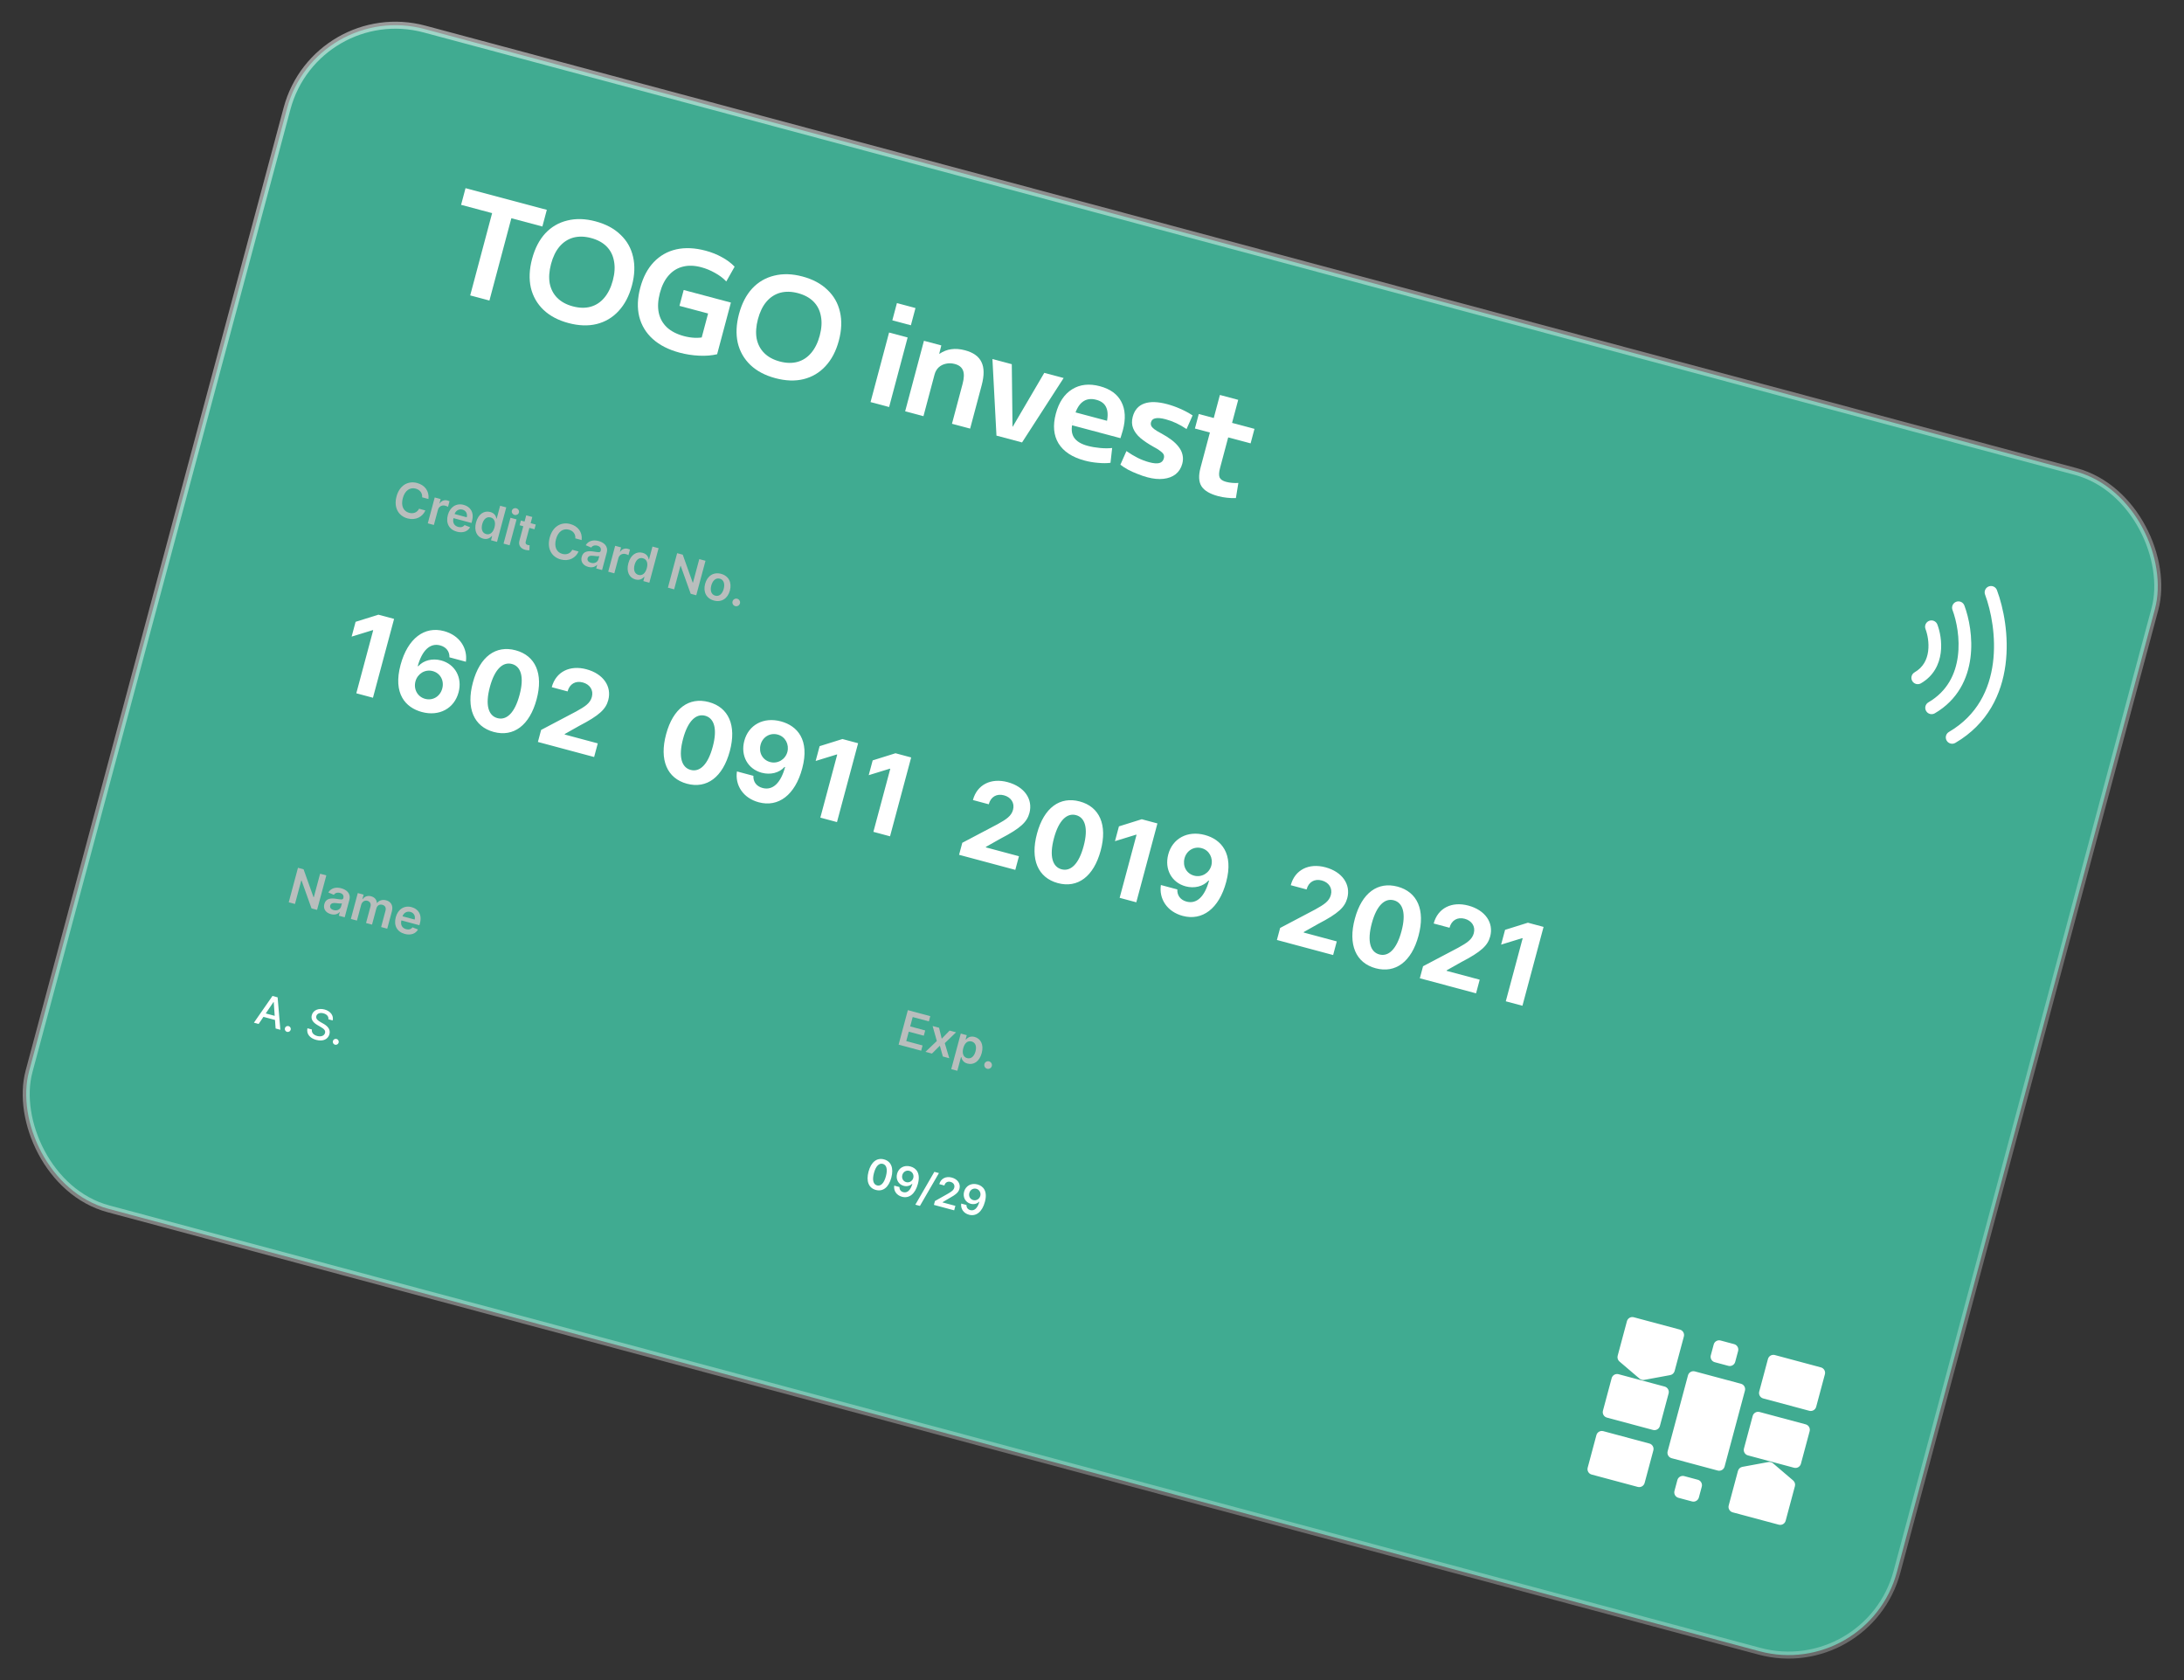 <svg width="622.631" height="479.01" viewBox="0 0 622.631 479.01" fill="none" xmlns="http://www.w3.org/2000/svg" xmlns:xlink="http://www.w3.org/1999/xlink">
	<rect x="0" y="0" width="622.631" height="479.01" fill="#333333" stroke="none"/>
	<desc>
			Created with Pixso.
	</desc>
	<defs>
		<linearGradient id="paint_linear_14_78_0" x1="130.74" y1="15.959" x2="425.249" y2="348.188" gradientUnits="userSpaceOnUse">
			<stop stop-color="#FFFFFF"/>
			<stop offset="1" stop-color="#FFFFFF" stop-opacity="0.549"/>
		</linearGradient>
	</defs>
	<rect id="Rectangle 1" x="90.118" rx="32" width="551.298" height="348.188" transform="rotate(15 90.118 0)" fill="#40AB91" fill-opacity="1"/>
	<rect id="Rectangle 1" x="90.118" rx="32" width="551.298" height="348.188" transform="rotate(15 90.118 0)" stroke="url(#paint_linear_14_78_0)" stroke-opacity="0.5" stroke-width="2"/>
	<path id="Name" d="M91.258 249.078L93.031 249.553L90.396 259.388L88.811 258.963L85.971 251.022L85.888 251L84.093 257.699L82.314 257.222L84.949 247.387L86.544 247.814L89.376 255.76L89.461 255.783L91.258 249.078ZM96.812 260.021C96.329 260.557 95.494 260.913 94.335 260.603C92.928 260.226 92.075 259.172 92.463 257.723C92.908 256.062 94.39 256 95.863 256.232C97.201 256.441 97.733 256.556 97.867 256.057L97.875 256.027C98.069 255.304 97.737 254.773 96.928 254.556C96.079 254.329 95.475 254.631 95.165 255.086L93.606 254.42C94.349 253.179 95.726 252.808 97.275 253.223C98.684 253.601 100.116 254.611 99.593 256.562L98.27 261.498L96.6 261.05L96.871 260.037L96.812 260.021ZM101.762 262.433L100.025 261.968L102.001 254.592L103.662 255.037L103.327 256.289L103.412 256.312C103.944 255.555 104.82 255.245 105.81 255.51C106.804 255.777 107.383 256.48 107.44 257.391L107.52 257.412C108.066 256.681 109.023 256.371 110.092 256.658C111.446 257.021 112.163 258.147 111.722 259.794L110.395 264.747L108.652 264.28L109.906 259.598C110.151 258.684 109.707 258.122 109.004 257.934C108.165 257.709 107.515 258.154 107.292 258.986L106.06 263.585L104.357 263.129L105.63 258.374C105.834 257.615 105.461 256.985 104.725 256.787C103.976 256.586 103.206 257.042 102.964 257.947L101.762 262.433ZM119.166 264.977C118.515 266.176 117.108 266.701 115.391 266.241C113.166 265.645 112.204 263.805 112.825 261.491C113.434 259.216 115.227 258.034 117.34 258.6C119.155 259.086 120.406 260.639 119.713 263.227L119.569 263.762L114.432 262.385C114.107 263.65 114.655 264.59 115.778 264.89C116.527 265.091 117.188 264.922 117.594 264.358L119.166 264.977ZM117 259.96C115.963 259.682 115.054 260.287 114.749 261.214L118.216 262.143C118.475 261.137 118 260.228 117 259.96ZM94.145 258.142C93.973 258.782 94.406 259.252 95.129 259.446C96.176 259.727 97.026 259.208 97.246 258.389L97.479 257.517C97.205 257.642 96.261 257.509 95.788 257.45C94.979 257.353 94.324 257.475 94.145 258.142Z" fill="#B9BEBD" fill-opacity="1" fill-rule="evenodd"/>
	<path id="Credit Card No." d="M147.937 146.115C147.798 146.634 147.236 146.936 146.681 146.787C146.127 146.639 145.787 146.095 145.926 145.577C146.067 145.052 146.633 144.75 147.187 144.899C147.742 145.048 148.078 145.59 147.937 146.115ZM118.905 137.685C121.084 138.269 122.425 139.987 122.143 142.254L120.347 141.773C120.454 140.542 119.697 139.614 118.502 139.293C116.894 138.863 115.431 139.794 114.837 142.013C114.232 144.268 115.055 145.769 116.649 146.196C117.824 146.511 118.939 146.116 119.475 145.025L121.269 145.516C120.491 147.321 118.534 148.417 116.197 147.791C113.602 147.096 112.194 144.705 113.044 141.532C113.896 138.353 116.333 136.996 118.905 137.685ZM162.576 149.387C164.755 149.971 166.096 151.689 165.814 153.956L164.018 153.474C164.125 152.243 163.368 151.315 162.173 150.995C160.565 150.564 159.102 151.496 158.508 153.714C157.904 155.969 158.726 157.47 160.32 157.898C161.496 158.213 162.61 157.818 163.146 156.726L164.94 157.218C164.162 159.023 162.206 160.119 159.868 159.493C157.273 158.797 155.865 156.407 156.715 153.234C157.567 150.055 160.004 148.698 162.576 149.387ZM140.19 152.829C139.772 153.294 138.999 153.894 137.731 153.554C135.992 153.088 135.06 151.363 135.711 148.933C136.37 146.473 138.068 145.498 139.771 145.955C141.072 146.303 141.407 147.232 141.529 147.834L141.598 147.853L142.584 144.175L144.327 144.642L141.691 154.477L139.985 154.02L140.296 152.858L140.19 152.829ZM183.617 164.465C183.198 164.93 182.425 165.53 181.158 165.19C179.418 164.724 178.486 162.999 179.137 160.569C179.796 158.109 181.494 157.134 183.197 157.591C184.498 157.94 184.833 158.868 184.955 159.47L185.024 159.489L186.01 155.811L187.753 156.278L185.118 166.113L183.411 165.656L183.722 164.494L183.617 164.465ZM199.356 159.387L201.129 159.862L198.494 169.697L196.909 169.273L194.069 161.332L193.986 161.31L192.191 168.009L190.412 167.532L193.047 157.697L194.642 158.124L197.474 166.069L197.56 166.092L199.356 159.387ZM151.279 149.141L152.735 149.531L152.375 150.875L150.919 150.485L149.897 154.298C149.71 154.998 150.022 155.248 150.457 155.365C150.672 155.422 150.882 155.432 150.983 155.435L150.914 156.87C150.709 156.883 150.343 156.887 149.843 156.771C148.526 156.457 147.701 155.507 148.084 154.12L149.183 150.02L148.136 149.739L148.496 148.395L149.543 148.676L150.016 146.91L151.752 147.375L151.279 149.141ZM123.694 149.655L121.957 149.189L123.934 141.814L125.618 142.265L125.288 143.493L125.364 143.514C125.864 142.731 126.699 142.442 127.544 142.668C127.736 142.719 128.004 142.813 128.156 142.882L127.727 144.483C127.591 144.393 127.239 144.242 126.945 144.164C125.991 143.908 125.107 144.382 124.856 145.32L123.694 149.655ZM175.135 163.438L173.398 162.973L175.375 155.598L177.059 156.049L176.729 157.277L176.805 157.297C177.305 156.515 178.14 156.225 178.985 156.452C179.177 156.503 179.445 156.596 179.597 156.665L179.168 158.266C179.032 158.177 178.68 158.026 178.386 157.947C177.432 157.692 176.548 158.166 176.297 159.104L175.135 163.438ZM134.015 150.301C133.365 151.499 131.957 152.025 130.24 151.565C128.015 150.968 127.054 149.129 127.674 146.815C128.283 144.54 130.076 143.357 132.189 143.923C134.005 144.41 135.255 145.962 134.562 148.551L134.418 149.085L129.281 147.709C128.957 148.974 129.505 149.913 130.627 150.214C131.377 150.415 132.038 150.245 132.443 149.681L134.015 150.301ZM170.185 161.026C169.702 161.562 168.867 161.918 167.708 161.608C166.302 161.231 165.448 160.178 165.837 158.728C166.282 157.068 167.763 157.005 169.237 157.237C170.575 157.447 171.107 157.561 171.24 157.062L171.248 157.033C171.442 156.31 171.11 155.778 170.301 155.562C169.453 155.334 168.848 155.636 168.539 156.091L166.98 155.425C167.723 154.184 169.1 153.813 170.648 154.228C172.058 154.606 173.489 155.616 172.966 157.567L171.644 162.503L169.973 162.055L170.245 161.042L170.185 161.026ZM208.085 168.347C207.474 170.628 205.692 171.782 203.53 171.202C201.371 170.624 200.405 168.734 201.016 166.453C201.629 164.165 203.412 163.007 205.571 163.586C207.733 164.165 208.698 166.059 208.085 168.347ZM145.289 155.441L143.553 154.976L145.529 147.6L147.266 148.066L145.289 155.441ZM131.849 145.283C130.813 145.005 129.904 145.611 129.599 146.538L133.065 147.467C133.324 146.46 132.85 145.551 131.849 145.283ZM202.778 166.917C202.416 168.268 202.718 169.492 203.913 169.812C205.088 170.127 205.962 169.218 206.324 167.868C206.685 166.517 206.387 165.28 205.212 164.965C204.017 164.645 203.14 165.567 202.778 166.917ZM137.486 149.398C137.116 150.781 137.45 151.95 138.599 152.258C139.708 152.555 140.59 151.762 140.973 150.332C141.357 148.899 140.987 147.809 139.871 147.51C138.712 147.2 137.854 148.024 137.486 149.398ZM180.913 161.034C180.542 162.417 180.876 163.586 182.025 163.894C183.134 164.191 184.016 163.398 184.399 161.968C184.783 160.535 184.413 159.445 183.297 159.146C182.138 158.836 181.281 159.66 180.913 161.034ZM167.518 159.147C167.347 159.787 167.78 160.257 168.503 160.451C169.55 160.732 170.4 160.213 170.619 159.394L170.853 158.522C170.579 158.647 169.634 158.514 169.162 158.455C168.352 158.358 167.697 158.48 167.518 159.147ZM210.955 172.017C210.792 172.6 210.184 172.943 209.616 172.791C209.028 172.633 208.679 172.034 208.842 171.451C208.991 170.872 209.592 170.53 210.179 170.688C210.747 170.84 211.104 171.438 210.955 172.017Z" fill="#B9BEBD" fill-opacity="1" fill-rule="evenodd"/>
	<path id="Exp." d="M262.616 299.527L256.182 297.802L258.817 287.967L265.212 289.681L264.812 291.173L260.197 289.936L259.481 292.607L263.766 293.755L263.366 295.251L259.08 294.103L258.361 296.787L263.016 298.034L262.616 299.527ZM272.924 305.254L271.188 304.788L273.905 294.646L275.612 295.104L275.286 296.322L275.388 296.349C275.795 295.889 276.546 295.251 277.847 295.6C279.553 296.057 280.536 297.75 279.877 300.21C279.226 302.64 277.553 303.667 275.817 303.202C274.549 302.862 274.18 301.956 274.05 301.344L273.977 301.325L272.924 305.254ZM265.876 292.495L267.718 292.988L268.477 296.111L270.719 293.793L272.558 294.285L269.348 297.378L270.622 301.672L268.793 301.181L267.942 298.109L265.686 300.349L263.84 299.854L267.077 296.769L265.876 292.495ZM276.986 296.898C275.866 296.598 275.005 297.358 274.621 298.791C274.238 300.22 274.604 301.348 275.714 301.645C276.862 301.953 277.736 301.108 278.107 299.725C278.475 298.351 278.145 297.208 276.986 296.898ZM282.757 303.904C282.594 304.487 281.985 304.83 281.417 304.677C280.83 304.52 280.481 303.921 280.644 303.338C280.792 302.758 281.393 302.417 281.981 302.574C282.549 302.727 282.905 303.325 282.757 303.904Z" fill="#B9BEBD" fill-opacity="1" fill-rule="evenodd"/>
	<path id="09/29" d="M266.373 334.061L267.681 334.412L262.259 343.778L260.952 343.428L266.373 334.061ZM255.745 334.611C256.186 332.967 257.737 332.035 259.562 332.537C261.178 332.979 262.508 334.4 261.688 337.471C260.916 340.373 259.176 341.717 257.153 341.175C255.557 340.748 254.726 339.433 254.927 337.992L256.43 338.394C256.403 339.106 256.78 339.659 257.507 339.854C258.673 340.166 259.615 339.266 260.103 337.465L260.044 337.449C259.442 338.064 258.534 338.294 257.626 338.051C256.146 337.654 255.322 336.202 255.745 334.611ZM274.848 339.729C275.289 338.085 276.84 337.154 278.665 337.655C280.281 338.097 281.611 339.518 280.791 342.59C280.02 345.492 278.279 346.836 276.256 346.294C274.66 345.866 273.829 344.552 274.03 343.11L275.533 343.513C275.506 344.225 275.883 344.777 276.61 344.972C277.776 345.285 278.718 344.385 279.206 342.583L279.147 342.568C278.545 343.183 277.638 343.413 276.729 343.169C275.249 342.773 274.425 341.321 274.848 339.729ZM254.104 335.724C253.363 338.492 251.719 339.771 249.688 339.224C247.653 338.678 246.87 336.746 247.61 333.984C248.353 331.232 249.995 329.973 252.021 330.516C254.044 331.058 254.841 332.976 254.104 335.724ZM272.024 345.036L266.245 343.487L266.541 342.384L270.236 340.298C271.294 339.678 271.855 339.291 272.044 338.587C272.257 337.792 271.791 337.142 270.988 336.927C270.15 336.702 269.462 337.097 269.231 337.957L267.777 337.568C268.206 335.966 269.67 335.245 271.343 335.693C273.038 336.147 273.91 337.488 273.531 338.9C273.277 339.851 272.618 340.497 270.558 341.631L268.708 342.719L268.693 342.775L272.366 343.759L272.024 345.036ZM260.367 335.801C260.598 334.94 260.136 334.016 259.233 333.774C258.342 333.535 257.479 334.071 257.236 334.977C256.998 335.878 257.453 336.761 258.353 337.002C259.242 337.24 260.139 336.677 260.367 335.801ZM279.47 340.919C279.701 340.059 279.239 339.135 278.336 338.893C277.445 338.654 276.582 339.19 276.34 340.096C276.101 340.996 276.556 341.879 277.456 342.121C278.345 342.359 279.242 341.795 279.47 340.919ZM249.155 334.398C248.606 336.422 248.984 337.652 250.034 337.933C251.086 338.215 252.022 337.338 252.565 335.311C253.1 333.304 252.73 332.071 251.68 331.79C250.633 331.509 249.695 332.392 249.155 334.398Z" fill="#FFFFFF" fill-opacity="1" fill-rule="evenodd"/>
	<path id="A. S." d="M94.845 290.9L93.619 290.572C93.737 289.77 93.171 289.133 92.203 288.873C91.168 288.596 90.369 288.949 90.177 289.665C89.958 290.474 90.752 291.017 91.367 291.361L92.13 291.796C93.132 292.346 94.327 293.297 93.92 294.817C93.537 296.243 92.118 296.979 90.14 296.449C88.25 295.942 87.322 294.684 87.646 293.136L88.922 293.478C88.753 294.415 89.451 295.069 90.43 295.332C91.511 295.621 92.444 295.289 92.664 294.465C92.864 293.718 92.248 293.235 91.412 292.756L90.488 292.217C89.231 291.486 88.575 290.573 88.889 289.402C89.279 287.947 90.837 287.327 92.526 287.78C94.241 288.239 95.17 289.541 94.845 290.9ZM75.106 289.882L73.736 291.905L72.387 291.543L77.679 283.926L79.148 284.32L79.922 293.562L78.573 293.201L78.4 290.765L75.106 289.882ZM77.973 285.646L75.764 288.909L78.317 289.593L78.038 285.663L77.973 285.646ZM82.872 293.555C82.75 294.011 82.275 294.278 81.828 294.158C81.375 294.037 81.103 293.57 81.225 293.114C81.346 292.664 81.816 292.393 82.269 292.514C82.716 292.634 82.993 293.105 82.872 293.555ZM96.55 297.22C96.428 297.676 95.953 297.943 95.506 297.823C95.053 297.702 94.781 297.235 94.903 296.779C95.024 296.329 95.494 296.058 95.947 296.179C96.394 296.299 96.671 296.77 96.55 297.22Z" fill="#FFFFFF" fill-opacity="1" fill-rule="evenodd"/>
	<path id="Vector (Stroke)" d="M566.976 167.174C567.911 166.823 568.954 167.297 569.304 168.233C571.172 173.213 572.825 181.297 571.741 189.518C570.651 197.795 566.758 206.319 557.446 211.777C556.584 212.282 555.476 211.993 554.971 211.131C554.466 210.269 554.755 209.161 555.617 208.656C563.739 203.895 567.172 196.507 568.155 189.046C569.145 181.528 567.621 174.047 565.917 169.503C565.566 168.567 566.04 167.525 566.976 167.174ZM557.686 171.553C558.621 171.201 559.664 171.673 560.016 172.608C561.337 176.114 562.505 181.79 561.745 187.574C560.978 193.415 558.216 199.473 551.589 203.344C550.727 203.848 549.619 203.557 549.115 202.694C548.611 201.831 548.902 200.724 549.765 200.22C555.199 197.046 557.499 192.124 558.159 187.103C558.826 182.024 557.787 176.953 556.631 173.883C556.278 172.948 556.751 171.905 557.686 171.553ZM549.981 176.984C550.914 176.627 551.96 177.095 552.317 178.028C553.042 179.927 553.684 182.975 553.278 186.104C552.863 189.292 551.332 192.662 547.63 194.799C546.765 195.299 545.659 195.002 545.159 194.137C544.66 193.272 544.956 192.166 545.821 191.666C548.322 190.222 549.384 187.994 549.69 185.637C550.004 183.221 549.496 180.781 548.937 179.319C548.581 178.386 549.048 177.34 549.981 176.984Z" fill="#FFFFFF" fill-opacity="1" fill-rule="evenodd"/>
	<path id="1602 0911 2019 2021" d="M212.19 211.206C213.379 206.68 217.65 204.29 222.67 205.659C227.29 206.921 230.887 210.886 228.712 219.03C226.683 226.664 221.884 230.206 216.315 228.714C211.817 227.509 209.514 223.818 210.092 219.913L214.778 221.168C214.701 222.903 215.686 224.178 217.407 224.639C220.342 225.425 222.615 223.131 223.818 218.673L223.667 218.633C222.141 220.343 219.623 220.954 217.148 220.291C213.164 219.223 211.073 215.404 212.19 211.206ZM333.052 243.591C334.24 239.064 338.512 236.675 343.532 238.044C348.152 239.306 351.748 243.27 349.574 251.415C347.545 259.048 342.745 262.591 337.176 261.099C332.679 259.894 330.376 256.203 330.953 252.297L335.639 253.553C335.563 255.288 336.548 256.563 338.268 257.024C341.204 257.81 343.477 255.516 344.679 251.058L344.528 251.017C343.002 252.728 340.485 253.339 338.01 252.676C334.025 251.608 331.935 247.789 333.052 243.591ZM130.729 197.378C129.509 201.96 125.219 204.329 120.222 202.966C115.602 201.704 111.981 197.741 114.202 189.512C116.246 181.972 121.023 178.423 126.577 179.911C131.06 181.112 133.364 184.827 132.818 188.644L128.132 187.389C128.191 185.722 127.206 184.447 125.485 183.986C122.55 183.2 120.288 185.513 119.092 189.884L119.243 189.925C120.786 188.211 123.285 187.61 125.76 188.274C129.744 189.341 131.865 193.169 130.729 197.378ZM152.976 199.384C150.983 206.792 146.419 210.18 140.759 208.663C135.102 207.139 132.825 201.902 134.827 194.521C136.808 187.158 141.36 183.872 146.997 185.383C152.634 186.893 154.96 192.038 152.976 199.384ZM169.377 215.805L153.349 211.511L154.267 208.085L164.259 202.82C166.823 201.404 168.254 200.469 168.733 198.68C169.263 196.703 168.121 195.079 166.144 194.549C164.091 193.999 162.379 194.956 161.81 197.108L157.298 195.899C158.473 191.483 162.467 189.528 167.183 190.791C172.005 192.084 174.452 195.691 173.406 199.593C172.721 202.151 170.911 203.923 165.163 206.904L161.019 209.239L160.978 209.39L170.419 211.919L169.377 215.805ZM208.056 214.142C206.062 221.551 201.499 224.938 195.839 223.422C190.181 221.898 187.904 216.661 189.907 209.279C191.888 201.916 196.44 198.631 202.077 200.141C207.714 201.652 210.04 206.796 208.056 214.142ZM289.449 247.978L273.42 243.684L274.338 240.258L284.331 234.993C286.894 233.576 288.325 232.642 288.804 230.853C289.334 228.876 288.192 227.252 286.215 226.722C284.162 226.172 282.45 227.129 281.882 229.281L277.369 228.072C278.544 223.656 282.538 221.701 287.254 222.964C292.076 224.256 294.523 227.864 293.477 231.766C292.792 234.324 290.983 236.096 285.234 239.076L281.09 241.412L281.05 241.563L290.49 244.092L289.449 247.978ZM313.792 242.474C311.798 249.883 307.235 253.27 301.575 251.753C295.917 250.229 293.64 244.993 295.643 237.611C297.624 230.248 302.176 226.963 307.813 228.473C313.45 229.984 315.776 235.128 313.792 242.474ZM380.059 272.257L364.031 267.963L364.949 264.537L374.941 259.272C377.504 257.855 378.935 256.921 379.415 255.132C379.944 253.155 378.803 251.531 376.825 251.001C374.773 250.451 373.061 251.408 372.492 253.56L367.979 252.351C369.155 247.935 373.148 245.98 377.865 247.243C382.687 248.535 385.133 252.143 384.088 256.045C383.402 258.603 381.593 260.375 375.844 263.355L371.7 265.691L371.66 265.842L381.1 268.371L380.059 272.257ZM404.402 266.753C402.409 274.162 397.845 277.549 392.186 276.032C386.528 274.508 384.251 269.272 386.253 261.89C388.234 254.527 392.786 251.242 398.423 252.752C404.061 254.263 406.386 259.407 404.402 266.753ZM420.804 283.175L404.775 278.88L405.693 275.454L415.685 270.189C418.249 268.773 419.68 267.838 420.159 266.05C420.689 264.072 419.547 262.448 417.57 261.918C415.517 261.368 413.805 262.325 413.236 264.478L408.724 263.269C409.899 258.852 413.893 256.897 418.609 258.161C423.431 259.453 425.878 263.061 424.832 266.962C424.147 269.52 422.338 271.292 416.589 274.273L412.445 276.608L412.404 276.759L421.845 279.289L420.804 283.175ZM107.882 175.233L112.35 176.431L106.326 198.911L101.579 197.639L106.394 179.671L106.258 179.635L100.246 181.486L101.376 177.267L107.882 175.233ZM240.17 210.68L244.638 211.877L238.614 234.357L233.867 233.086L238.682 215.118L238.546 215.081L232.534 216.932L233.664 212.714L240.17 210.68ZM255.296 214.733L259.763 215.93L253.74 238.41L248.993 237.138L253.807 219.171L253.672 219.134L247.66 220.985L248.79 216.767L255.296 214.733ZM325.501 233.544L329.968 234.741L323.945 257.222L319.198 255.95L324.013 237.982L323.877 237.946L317.865 239.796L318.995 235.578L325.501 233.544ZM435.584 263.041L440.051 264.238L434.027 286.718L429.281 285.446L434.095 267.479L433.959 267.442L427.947 269.293L429.078 265.075L435.584 263.041ZM224.476 214.344C225.026 212.203 223.888 209.989 221.707 209.405C219.496 208.812 217.401 210.111 216.828 212.311C216.252 214.519 217.363 216.652 219.559 217.241C221.732 217.823 223.907 216.497 224.476 214.344ZM345.338 246.729C345.887 244.587 344.749 242.374 342.569 241.789C340.357 241.197 338.262 242.496 337.689 244.696C337.114 246.903 338.224 249.037 340.42 249.625C342.594 250.208 344.769 248.882 345.338 246.729ZM139.664 195.817C138.267 200.999 139.242 204.034 141.815 204.724C144.388 205.413 146.75 203.272 148.124 198.084C149.49 192.982 148.51 189.97 145.952 189.284C143.386 188.597 141.039 190.718 139.664 195.817ZM194.744 210.575C193.347 215.758 194.321 218.793 196.895 219.482C199.468 220.172 201.829 218.03 203.203 212.842C204.57 207.741 203.59 204.728 201.032 204.043C198.466 203.355 196.118 205.476 194.744 210.575ZM300.48 238.907C299.083 244.09 300.057 247.125 302.631 247.814C305.204 248.504 307.565 246.362 308.939 241.174C310.306 236.073 309.326 233.06 306.768 232.375C304.202 231.687 301.854 233.808 300.48 238.907ZM391.09 263.186C389.694 268.369 390.668 271.404 393.241 272.093C395.814 272.783 398.176 270.641 399.55 265.453C400.917 260.352 399.936 257.339 397.378 256.654C394.812 255.966 392.465 258.087 391.09 263.186ZM118.443 194.239C117.855 196.435 119.004 198.636 121.2 199.224C123.396 199.813 125.487 198.529 126.082 196.278C126.688 194.046 125.549 191.897 123.353 191.309C121.172 190.724 119.035 192.061 118.443 194.239Z" fill="#FFFFFF" fill-opacity="1" fill-rule="evenodd"/>
	<path id="Vector" d="M463.815 376.649C464.043 375.795 464.921 375.288 465.775 375.517L478.919 379.038C479.773 379.267 480.28 380.145 480.051 380.999L477.412 390.847C477.252 391.443 476.764 391.895 476.157 392.007L468.746 393.375C468.272 393.463 467.783 393.332 467.417 393.019L461.683 388.129C461.213 387.728 461.016 387.093 461.176 386.496L463.815 376.649ZM488.556 383.278C488.784 382.424 489.662 381.917 490.516 382.146L494.382 383.182C495.236 383.411 495.743 384.288 495.514 385.142L494.685 388.235C494.457 389.089 493.579 389.596 492.725 389.367L488.859 388.331C488.005 388.102 487.498 387.225 487.727 386.371L488.556 383.278ZM504.019 387.421C504.248 386.567 505.125 386.06 505.979 386.289L519.123 389.811C519.977 390.04 520.484 390.918 520.255 391.772L517.769 401.05C517.54 401.904 516.662 402.41 515.808 402.182L502.665 398.66C501.811 398.431 501.304 397.553 501.533 396.699L504.019 387.421ZM481.224 392.086C481.452 391.232 482.33 390.725 483.184 390.954L496.328 394.476C497.182 394.705 497.689 395.582 497.46 396.436L491.659 418.085C491.43 418.939 490.552 419.446 489.698 419.217L476.555 415.695C475.701 415.466 475.194 414.588 475.423 413.734L481.224 392.086ZM459.464 392.885C459.693 392.031 460.571 391.524 461.425 391.753L474.568 395.275C475.422 395.504 475.929 396.381 475.7 397.235L473.214 406.513C472.986 407.367 472.108 407.874 471.254 407.645L458.11 404.123C457.256 403.895 456.749 403.017 456.978 402.163L459.464 392.885ZM499.668 403.658C499.897 402.804 500.775 402.297 501.629 402.526L514.773 406.047C515.627 406.276 516.133 407.154 515.905 408.008L513.419 417.286C513.19 418.14 512.312 418.647 511.458 418.418L498.314 414.896C497.46 414.667 496.953 413.789 497.182 412.935L499.668 403.658ZM495.47 419.324C495.63 418.728 496.119 418.276 496.726 418.164L504.136 416.795C504.611 416.708 505.099 416.839 505.466 417.152L511.199 422.042C511.669 422.443 511.867 423.078 511.707 423.674L509.068 433.522C508.839 434.376 507.961 434.883 507.107 434.654L493.964 431.132C493.11 430.904 492.603 430.026 492.832 429.172L495.47 419.324ZM455.114 409.121C455.342 408.267 456.22 407.76 457.074 407.989L470.218 411.511C471.072 411.74 471.579 412.618 471.35 413.472L468.864 422.75C468.635 423.604 467.757 424.11 466.903 423.882L453.76 420.36C452.905 420.131 452.399 419.253 452.628 418.399L455.114 409.121ZM478.197 421.936C478.426 421.082 479.304 420.575 480.158 420.804L484.024 421.84C484.878 422.069 485.385 422.946 485.156 423.8L484.327 426.893C484.098 427.747 483.22 428.254 482.366 428.025L478.501 426.989C477.647 426.76 477.14 425.882 477.369 425.028L478.197 421.936Z" fill="#FFFFFF" fill-opacity="1" fill-rule="evenodd"/>
	<path id="TOGO invest" d="M134.047 84.216L140.297 60.755L131.451 58.398L132.717 53.644L155.892 59.818L154.625 64.572L145.779 62.215L139.529 85.677L134.047 84.216Z" fill="#FFFFFF" fill-opacity="1" fill-rule="nonzero"/>
	<path id="TOGO invest" d="M162.042 92.088C159.143 91.316 156.777 90.065 154.944 88.335C153.118 86.579 151.913 84.464 151.33 81.99C150.78 79.498 150.899 76.77 151.689 73.807C152.485 70.818 153.738 68.392 155.449 66.53C157.185 64.674 159.279 63.452 161.73 62.863C164.188 62.248 166.866 62.327 169.765 63.099C172.713 63.885 175.088 65.152 176.89 66.902C178.723 68.632 179.919 70.731 180.476 73.197C181.059 75.671 180.952 78.402 180.156 81.391C179.366 84.354 178.1 86.776 176.357 88.658C174.646 90.52 172.562 91.759 170.104 92.373C167.678 92.969 164.99 92.874 162.042 92.088ZM163.308 87.334C165.173 87.831 166.864 87.867 168.381 87.444C169.897 87.02 171.188 86.177 172.253 84.915C173.35 83.634 174.169 81.976 174.712 79.941C175.254 77.905 175.365 76.072 175.043 74.441C174.754 72.79 174.057 71.404 172.953 70.282C171.848 69.16 170.363 68.35 168.498 67.853C166.658 67.363 164.967 67.327 163.426 67.744C161.909 68.168 160.602 69.02 159.505 70.301C158.441 71.563 157.637 73.212 157.095 75.247C156.552 77.283 156.426 79.126 156.715 80.776C157.036 82.407 157.749 83.783 158.854 84.906C159.984 86.034 161.468 86.844 163.308 87.334Z" fill="#FFFFFF" fill-opacity="1" fill-rule="nonzero"/>
	<path id="TOGO invest" d="M193.753 100.536C190.603 99.697 188.048 98.396 186.089 96.632C184.154 94.875 182.871 92.753 182.238 90.266C181.63 87.786 181.727 85.038 182.53 82.023C183.334 79.009 184.616 76.577 186.377 74.728C188.138 72.879 190.27 71.667 192.771 71.091C195.298 70.523 198.099 70.648 201.174 71.467C202.862 71.917 204.411 72.537 205.82 73.326C207.236 74.09 208.441 74.99 209.433 76.027L207.056 80.237C206.195 79.317 205.128 78.509 203.856 77.811C202.591 77.088 201.278 76.545 199.917 76.183C197.977 75.665 196.223 75.612 194.656 76.023C193.096 76.407 191.755 77.237 190.633 78.511C189.517 79.759 188.682 81.427 188.126 83.514C187.57 85.601 187.461 87.477 187.801 89.14C188.147 90.778 188.923 92.171 190.129 93.32C191.341 94.444 192.968 95.277 195.009 95.821C196.043 96.096 197.053 96.255 198.041 96.297C199.028 96.34 199.967 96.259 200.858 96.055L200.049 96.204L199.708 97.487L201.87 89.37L193.704 87.194L194.909 82.672L208.368 86.257L204.444 100.984C202.916 101.349 201.206 101.487 199.314 101.397C197.421 101.307 195.568 101.02 193.753 100.536Z" fill="#FFFFFF" fill-opacity="1" fill-rule="nonzero"/>
	<path id="TOGO invest" d="M221.031 107.803C218.132 107.031 215.766 105.78 213.933 104.05C212.106 102.294 210.902 100.179 210.319 97.706C209.769 95.213 209.888 92.485 210.677 89.522C211.474 86.533 212.727 84.107 214.438 82.245C216.174 80.389 218.268 79.167 220.719 78.578C223.177 77.964 225.855 78.042 228.753 78.814C231.702 79.6 234.077 80.868 235.879 82.617C237.712 84.347 238.907 86.446 239.465 88.912C240.048 91.386 239.941 94.117 239.144 97.106C238.355 100.069 237.089 102.492 235.346 104.373C233.635 106.235 231.551 107.474 229.093 108.088C226.667 108.684 223.979 108.589 221.031 107.803ZM222.297 103.049C224.162 103.546 225.853 103.583 227.369 103.159C228.886 102.735 230.177 101.892 231.242 100.63C232.339 99.35 233.158 97.691 233.701 95.656C234.243 93.62 234.353 91.787 234.032 90.156C233.743 88.506 233.046 87.119 231.941 85.997C230.837 84.875 229.352 84.066 227.487 83.569C225.647 83.079 223.956 83.042 222.415 83.459C220.898 83.883 219.591 84.736 218.494 86.016C217.429 87.278 216.626 88.927 216.083 90.962C215.541 92.998 215.415 94.841 215.704 96.491C216.025 98.122 216.738 99.499 217.843 100.621C218.972 101.75 220.457 102.559 222.297 103.049Z" fill="#FFFFFF" fill-opacity="1" fill-rule="nonzero"/>
	<path id="TOGO invest" d="M254.392 91.316L255.7 86.407L260.992 87.817L259.684 92.726L254.392 91.316ZM248.183 114.623L253.465 94.795L258.758 96.205L253.475 116.033L248.183 114.623Z" fill="#FFFFFF" fill-opacity="1" fill-rule="nonzero"/>
	<path id="TOGO invest" d="M258.048 117.251L263.403 97.152L268.355 98.472L267.765 100.84L267.841 100.86C268.894 100.147 270.009 99.713 271.184 99.556C272.391 99.381 273.701 99.482 275.112 99.858C277.481 100.489 279.045 101.609 279.804 103.219C280.595 104.81 280.616 107.009 279.868 109.818L276.573 122.186L271.394 120.807L274.411 109.482C274.857 107.807 274.902 106.522 274.547 105.627C274.198 104.706 273.419 104.085 272.209 103.762C271.302 103.521 270.444 103.499 269.635 103.697C268.834 103.87 268.145 104.225 267.57 104.762C267.028 105.279 266.643 105.963 266.416 106.814L263.266 118.641L258.048 117.251Z" fill="#FFFFFF" fill-opacity="1" fill-rule="nonzero"/>
	<path id="TOGO invest" d="M284.078 124.186L282.93 102.355L288.449 103.825L288.654 121.597L288.73 121.617L297.711 106.292L303.231 107.763L291.374 126.13L284.078 124.186Z" fill="#FFFFFF" fill-opacity="1" fill-rule="nonzero"/>
	<path id="TOGO invest" d="M309.225 131.299C305.696 130.359 303.214 128.732 301.779 126.418C300.37 124.111 300.111 121.282 301.004 117.932C301.868 114.685 303.418 112.366 305.651 110.974C307.884 109.582 310.526 109.292 313.575 110.105C316.524 110.89 318.559 112.371 319.68 114.546C320.826 116.728 320.97 119.429 320.112 122.65C320.016 123.011 319.893 123.42 319.745 123.877C319.621 124.341 319.516 124.686 319.429 124.911L305.634 121.236C305.634 121.236 305.726 120.756 306.084 119.379C306.473 117.882 306.626 117.567 306.626 117.567L316.362 120.161L315.602 119.959L315.345 121.091C315.881 119.081 315.913 117.489 315.443 116.315C314.998 115.148 314.033 114.366 312.546 113.97C310.983 113.554 309.674 113.757 308.618 114.579C307.569 115.376 306.776 116.78 306.241 118.789L305.829 120.336C305.349 122.139 305.461 123.591 306.167 124.689C306.873 125.788 308.184 126.593 310.099 127.103C311.183 127.392 312.357 127.594 313.622 127.71C314.887 127.826 316.033 127.828 317.062 127.716L316.586 131.936C315.55 132.074 314.375 132.078 313.06 131.948C311.763 131.851 310.485 131.635 309.225 131.299Z" fill="#FFFFFF" fill-opacity="1" fill-rule="nonzero"/>
	<path id="TOGO invest" d="M327.078 136.056C326.196 135.821 325.268 135.504 324.295 135.107C323.339 134.742 322.435 134.336 321.583 133.888C320.737 133.414 320.012 132.945 319.407 132.48L321.131 128.593C322.224 129.353 323.294 129.997 324.341 130.524C325.414 131.059 326.504 131.473 327.613 131.769C328.873 132.104 329.838 132.182 330.507 132.001C331.176 131.821 331.603 131.383 331.788 130.687C331.898 130.275 331.886 129.913 331.753 129.602C331.62 129.29 331.317 128.961 330.842 128.614C330.4 128.247 329.74 127.837 328.863 127.383C327.359 126.541 326.1 125.695 325.085 124.845C324.102 123.976 323.418 123.048 323.033 122.062C322.647 121.077 322.613 119.991 322.928 118.806C323.436 116.899 324.527 115.644 326.199 115.041C327.871 114.438 330.056 114.495 332.752 115.214C333.987 115.543 335.233 115.985 336.488 116.54C337.769 117.102 338.938 117.731 339.994 118.426L338.27 122.313C337.264 121.632 336.269 121.063 335.283 120.607C334.298 120.151 333.314 119.793 332.331 119.531C331.071 119.195 330.097 119.101 329.41 119.249C328.729 119.372 328.307 119.742 328.142 120.36C328.046 120.721 328.065 121.057 328.197 121.369C328.33 121.68 328.622 122.006 329.071 122.346C329.52 122.687 330.171 123.081 331.023 123.529C332.132 124.128 333.114 124.748 333.969 125.39C334.823 126.031 335.519 126.714 336.055 127.436C336.598 128.133 336.954 128.876 337.121 129.666C337.314 130.462 337.29 131.311 337.05 132.213C336.72 133.45 336.092 134.441 335.164 135.188C334.243 135.908 333.088 136.346 331.697 136.5C330.332 136.66 328.792 136.512 327.078 136.056Z" fill="#FFFFFF" fill-opacity="1" fill-rule="nonzero"/>
	<path id="TOGO invest" d="M347.263 141.433C344.894 140.802 343.31 139.855 342.512 138.594C341.74 137.34 341.652 135.592 342.25 133.35L344.927 123.3L340.655 122.162L341.757 118.027L346.029 119.165L347.779 112.594L352.996 113.984L351.246 120.555L357.635 122.257L356.533 126.392L350.144 124.69L347.817 133.426C347.494 134.637 347.457 135.537 347.704 136.128C347.959 136.692 348.577 137.105 349.56 137.367C350.09 137.508 350.658 137.604 351.265 137.656C351.897 137.714 352.49 137.72 353.042 137.674L352.335 141.998C351.41 142.027 350.542 141.989 349.734 141.884C348.918 141.805 348.094 141.654 347.263 141.433Z" fill="#FFFFFF" fill-opacity="1" fill-rule="nonzero"/>
</svg>
